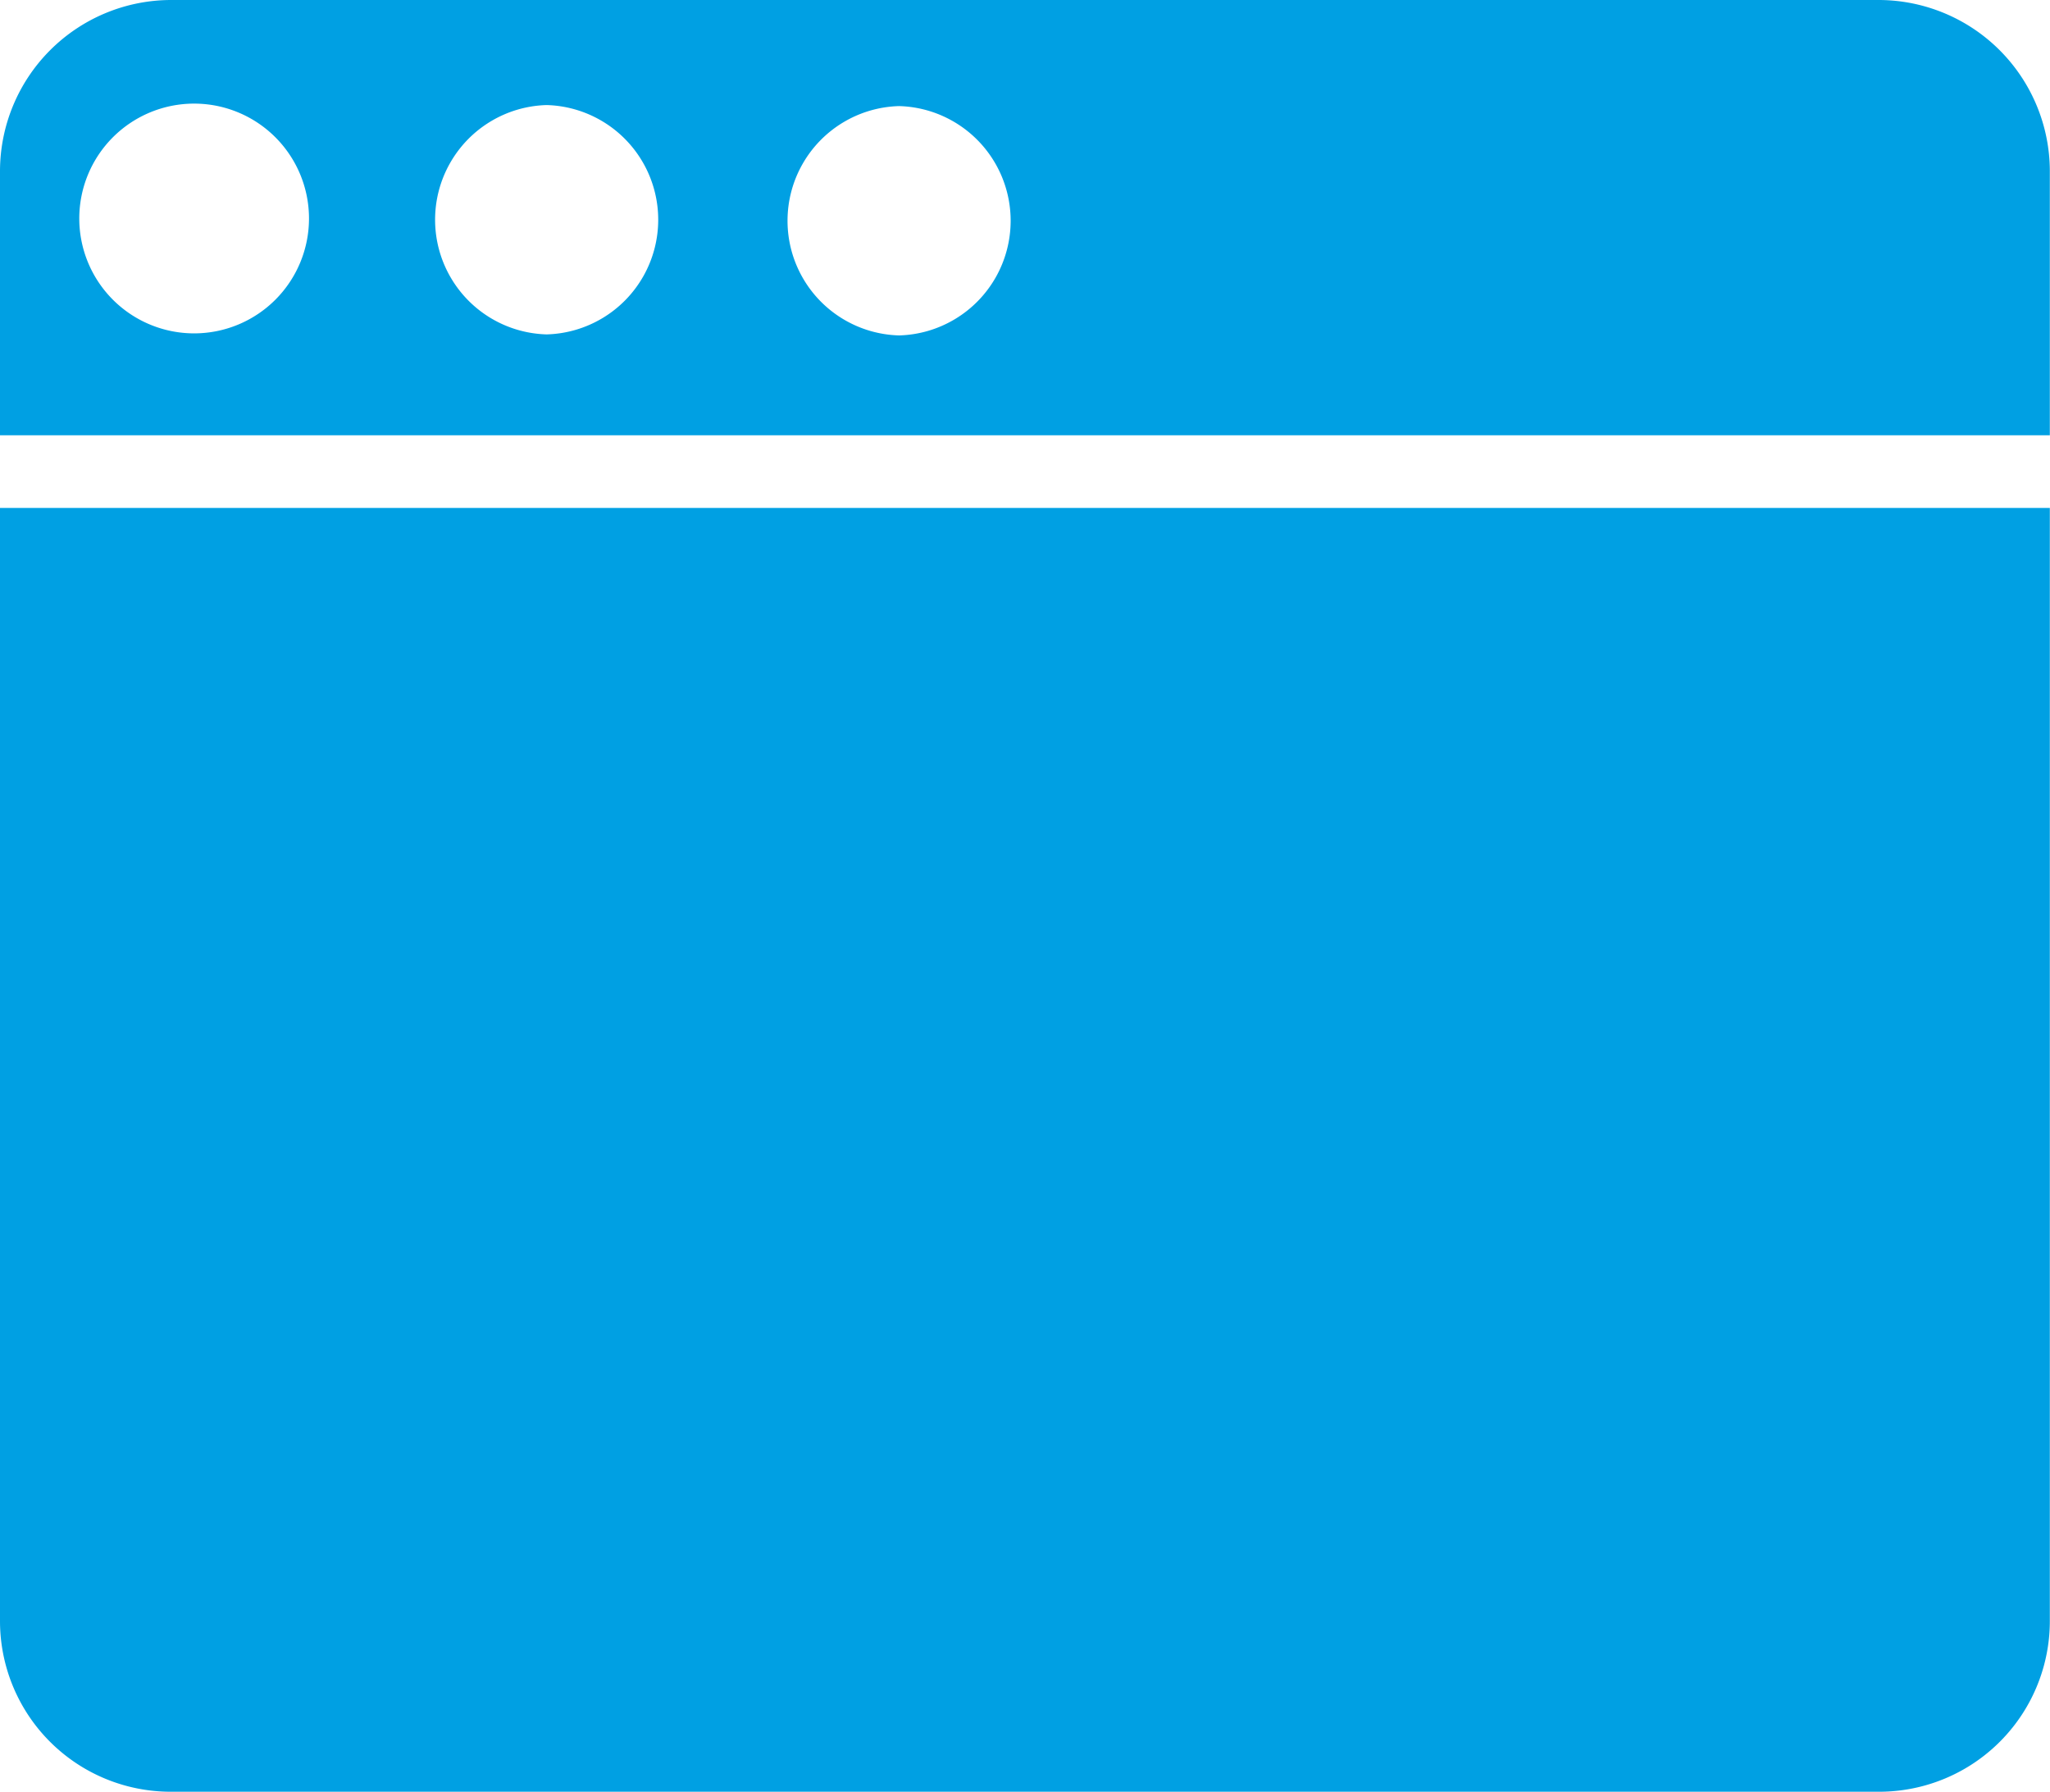 <svg xmlns="http://www.w3.org/2000/svg" width="24.023" height="20.995" viewBox="0 0 24.023 20.995">
  <g id="Processes" transform="translate(0 -0.051)">
    <g id="web-programming_1_" data-name="web-programming (1)" transform="translate(0 0.051)">
      <path id="Shape" d="M0,13.042a2,2,0,0,0,2,2H22.021a2,2,0,0,0,2-2V0H0Z" transform="translate(0 5.951)" fill="#00a0e3"/>
      <path id="Shape-2" data-name="Shape" d="M24.023,5.1H0V2A2.007,2.007,0,0,1,2,0H22.021a2.008,2.008,0,0,1,2,2V5.1ZM10.536,1.243h0a1.344,1.344,0,0,0,0,2.687h0a1.344,1.344,0,0,0,0-2.687Zm-4.13-.012a1.344,1.344,0,0,0,0,2.687h0a1.344,1.344,0,0,0,0-2.687ZM2.275,1.214A1.346,1.346,0,1,0,3.621,2.558,1.346,1.346,0,0,0,2.275,1.214Z" transform="translate(0 0)" fill="#00a0e3"/>
    </g>
  </g>
</svg>
